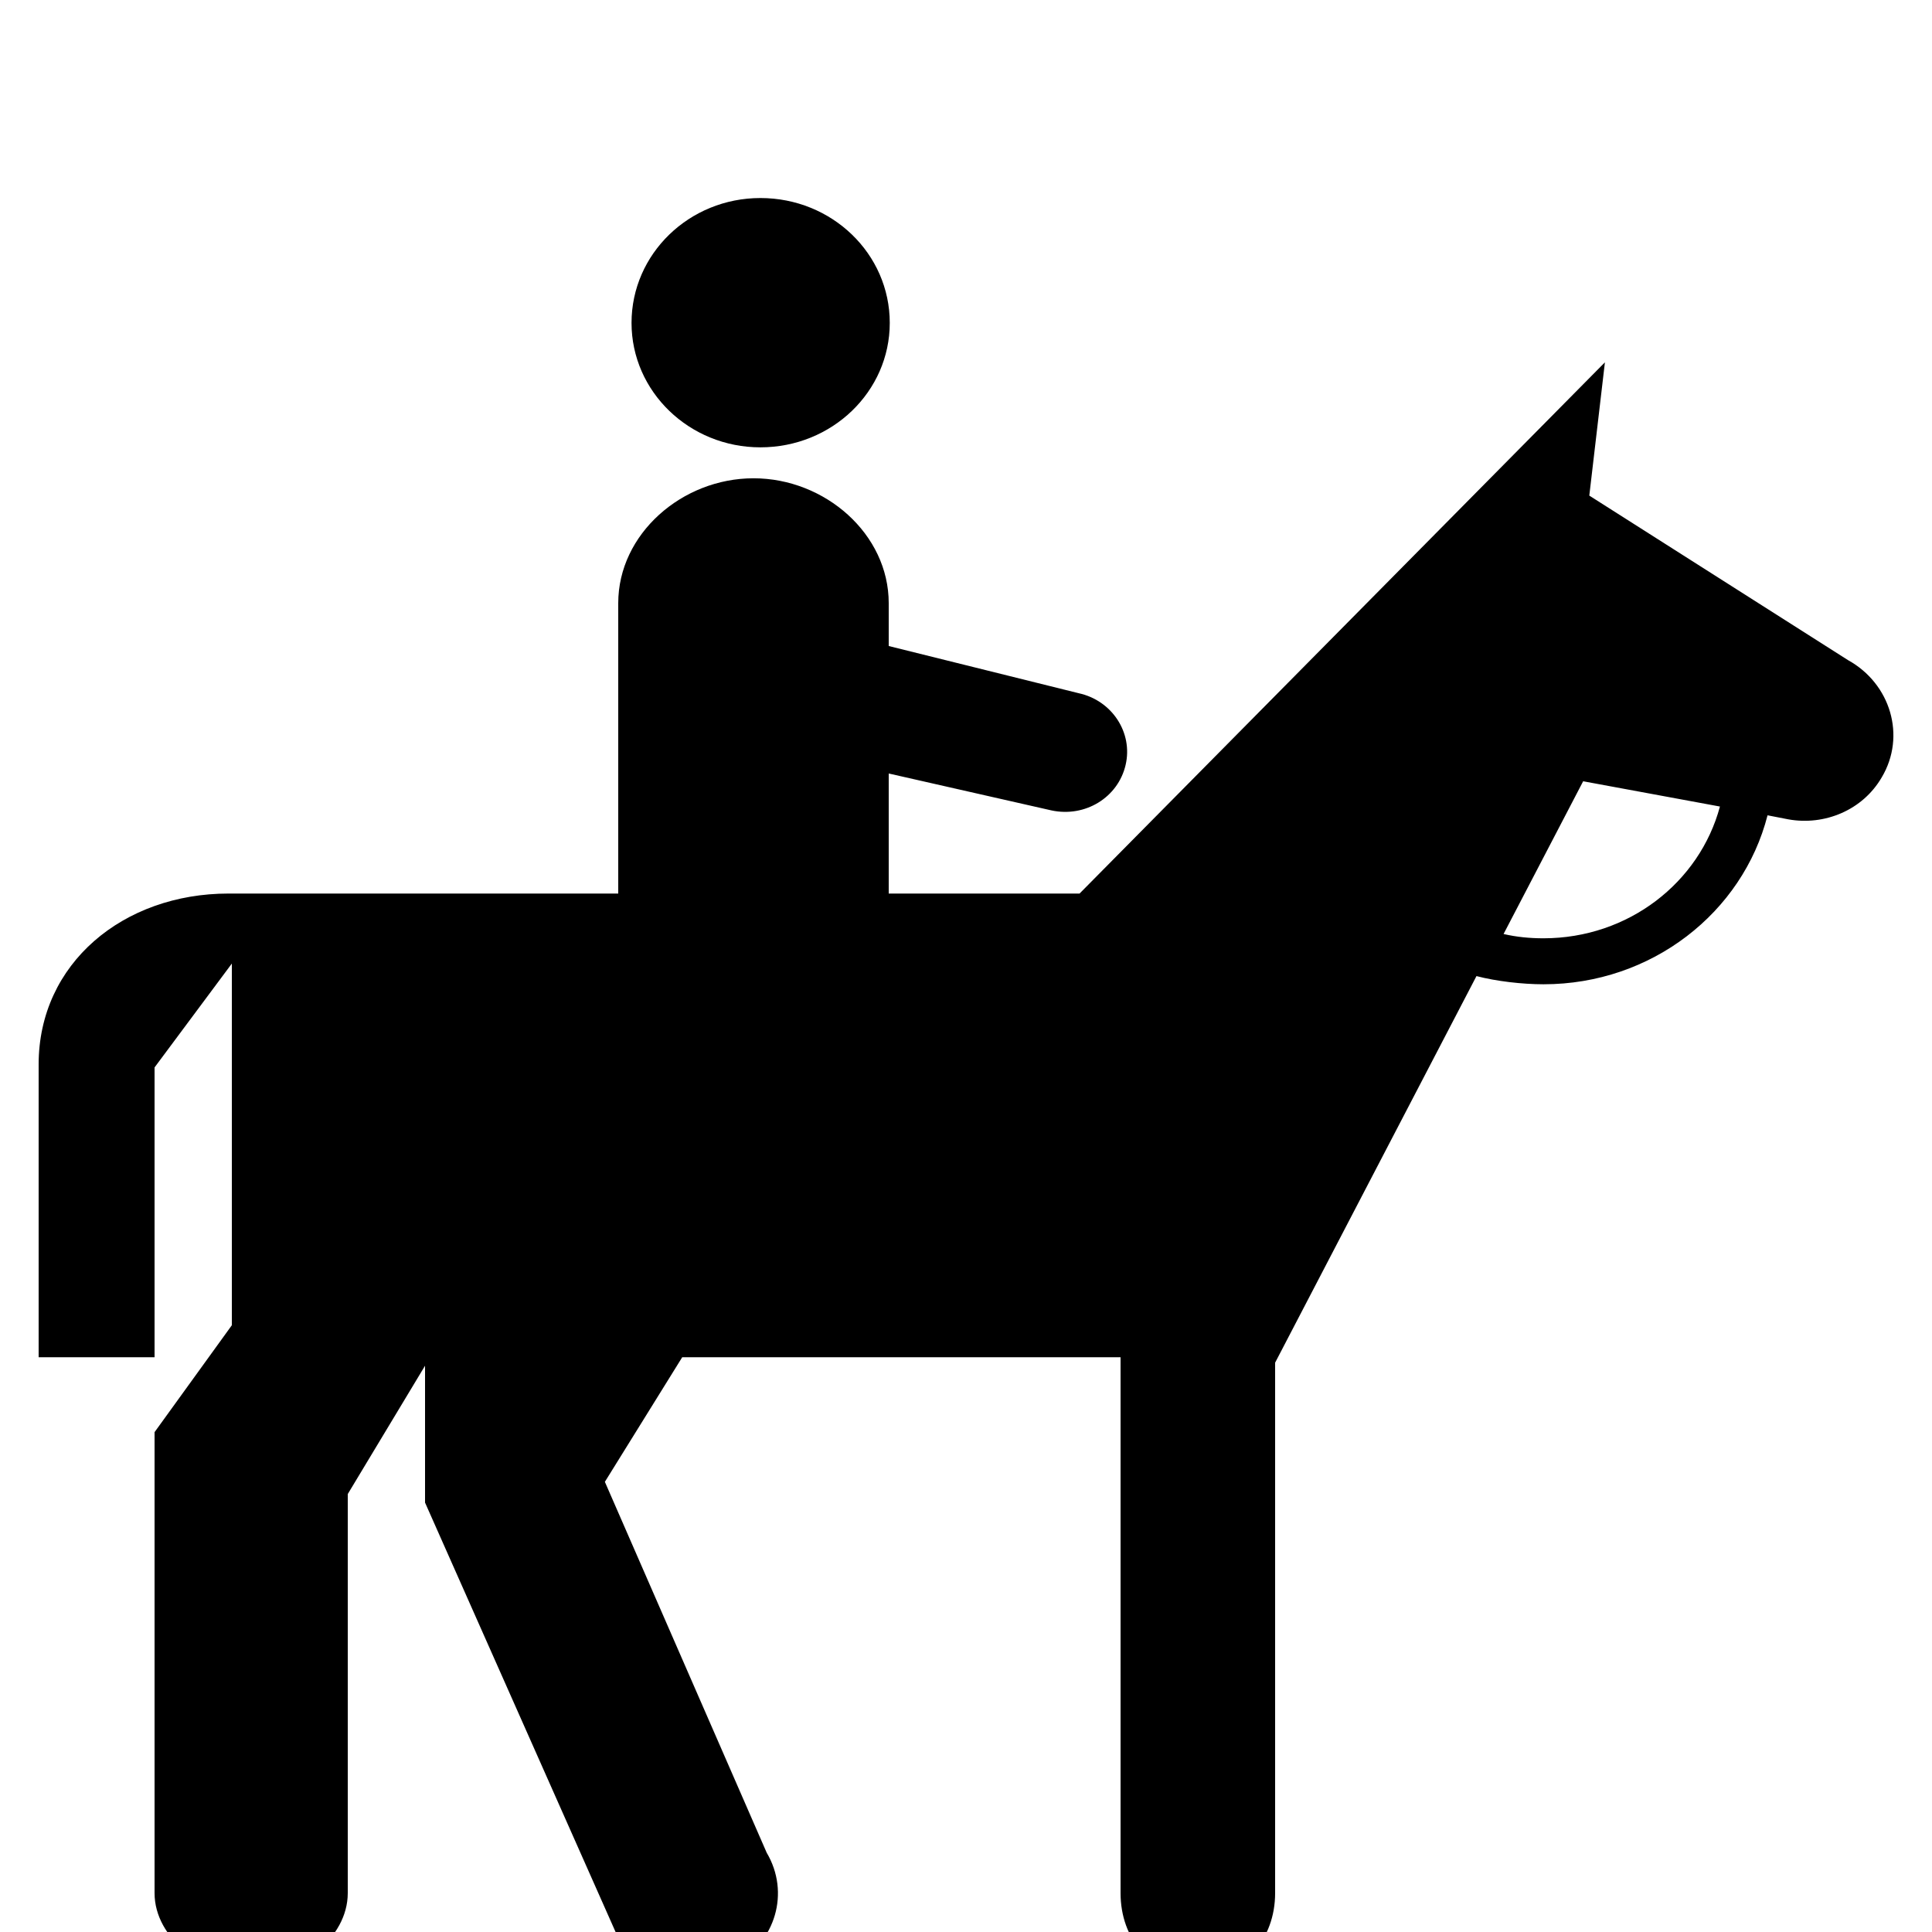 <svg xmlns="http://www.w3.org/2000/svg" width="50" height="50" viewBox="0 0 1024 1024"><path d="M403.026 237.097c37.949 0 68.567-29.553 68.567-65.946 0-36.639-30.618-66.191-68.567-66.191-37.683 0-68.301 29.553-68.301 66.191 0 36.393 30.618 65.946 68.301 65.946zm508.58 190.382l-72.499-13.394-42.189 80.957c6.82 1.577 13.865 2.273 21.176 2.273 45.015-.02 82.698-29.573 93.512-69.837zM20.48 564.163c0-53.658 44.995-90.563 100.598-90.563H327.68V319.672c0-36.618 33.772-66.171 71.7-66.171s71.66 29.553 71.66 66.171v22.733l100.741 25.027c17.633 3.85 28.795 20.91 24.822 37.97-3.994 17.306-21.463 27.976-39.342 24.125l-86.221-19.558V473.6h101.151l278.446-281.559-8.274 70.636 137.093 87.183c22.651 12.513 30.884 40.284 17.94 62.095-10.158 17.531-30.413 25.743-49.5 22.323l-11.059-2.15c-13.21 51.63-61.522 89.559-118.743 89.559-11.284 0-25.17-1.618-35.533-4.342L675.84 722.247v281.149c0 24.105-16.118 43.643-41.083 43.643-25.006 0-40.837-19.538-40.837-43.663V719.359H361.595l-41.001 66.048 85.77 196.567c12.472 21.115 4.71 47.329-16.937 59.146-21.934 12.063-50.524 4.342-63.017-16.814L225.28 796.405v-72.54l-40.96 68.014v211.497c0 24.125-26.153 43.663-51.118 43.663s-51.282-19.538-51.282-43.663V759.07l40.96-56.668V510.709l-40.96 55.05v153.6H20.48V564.162z"/></svg>